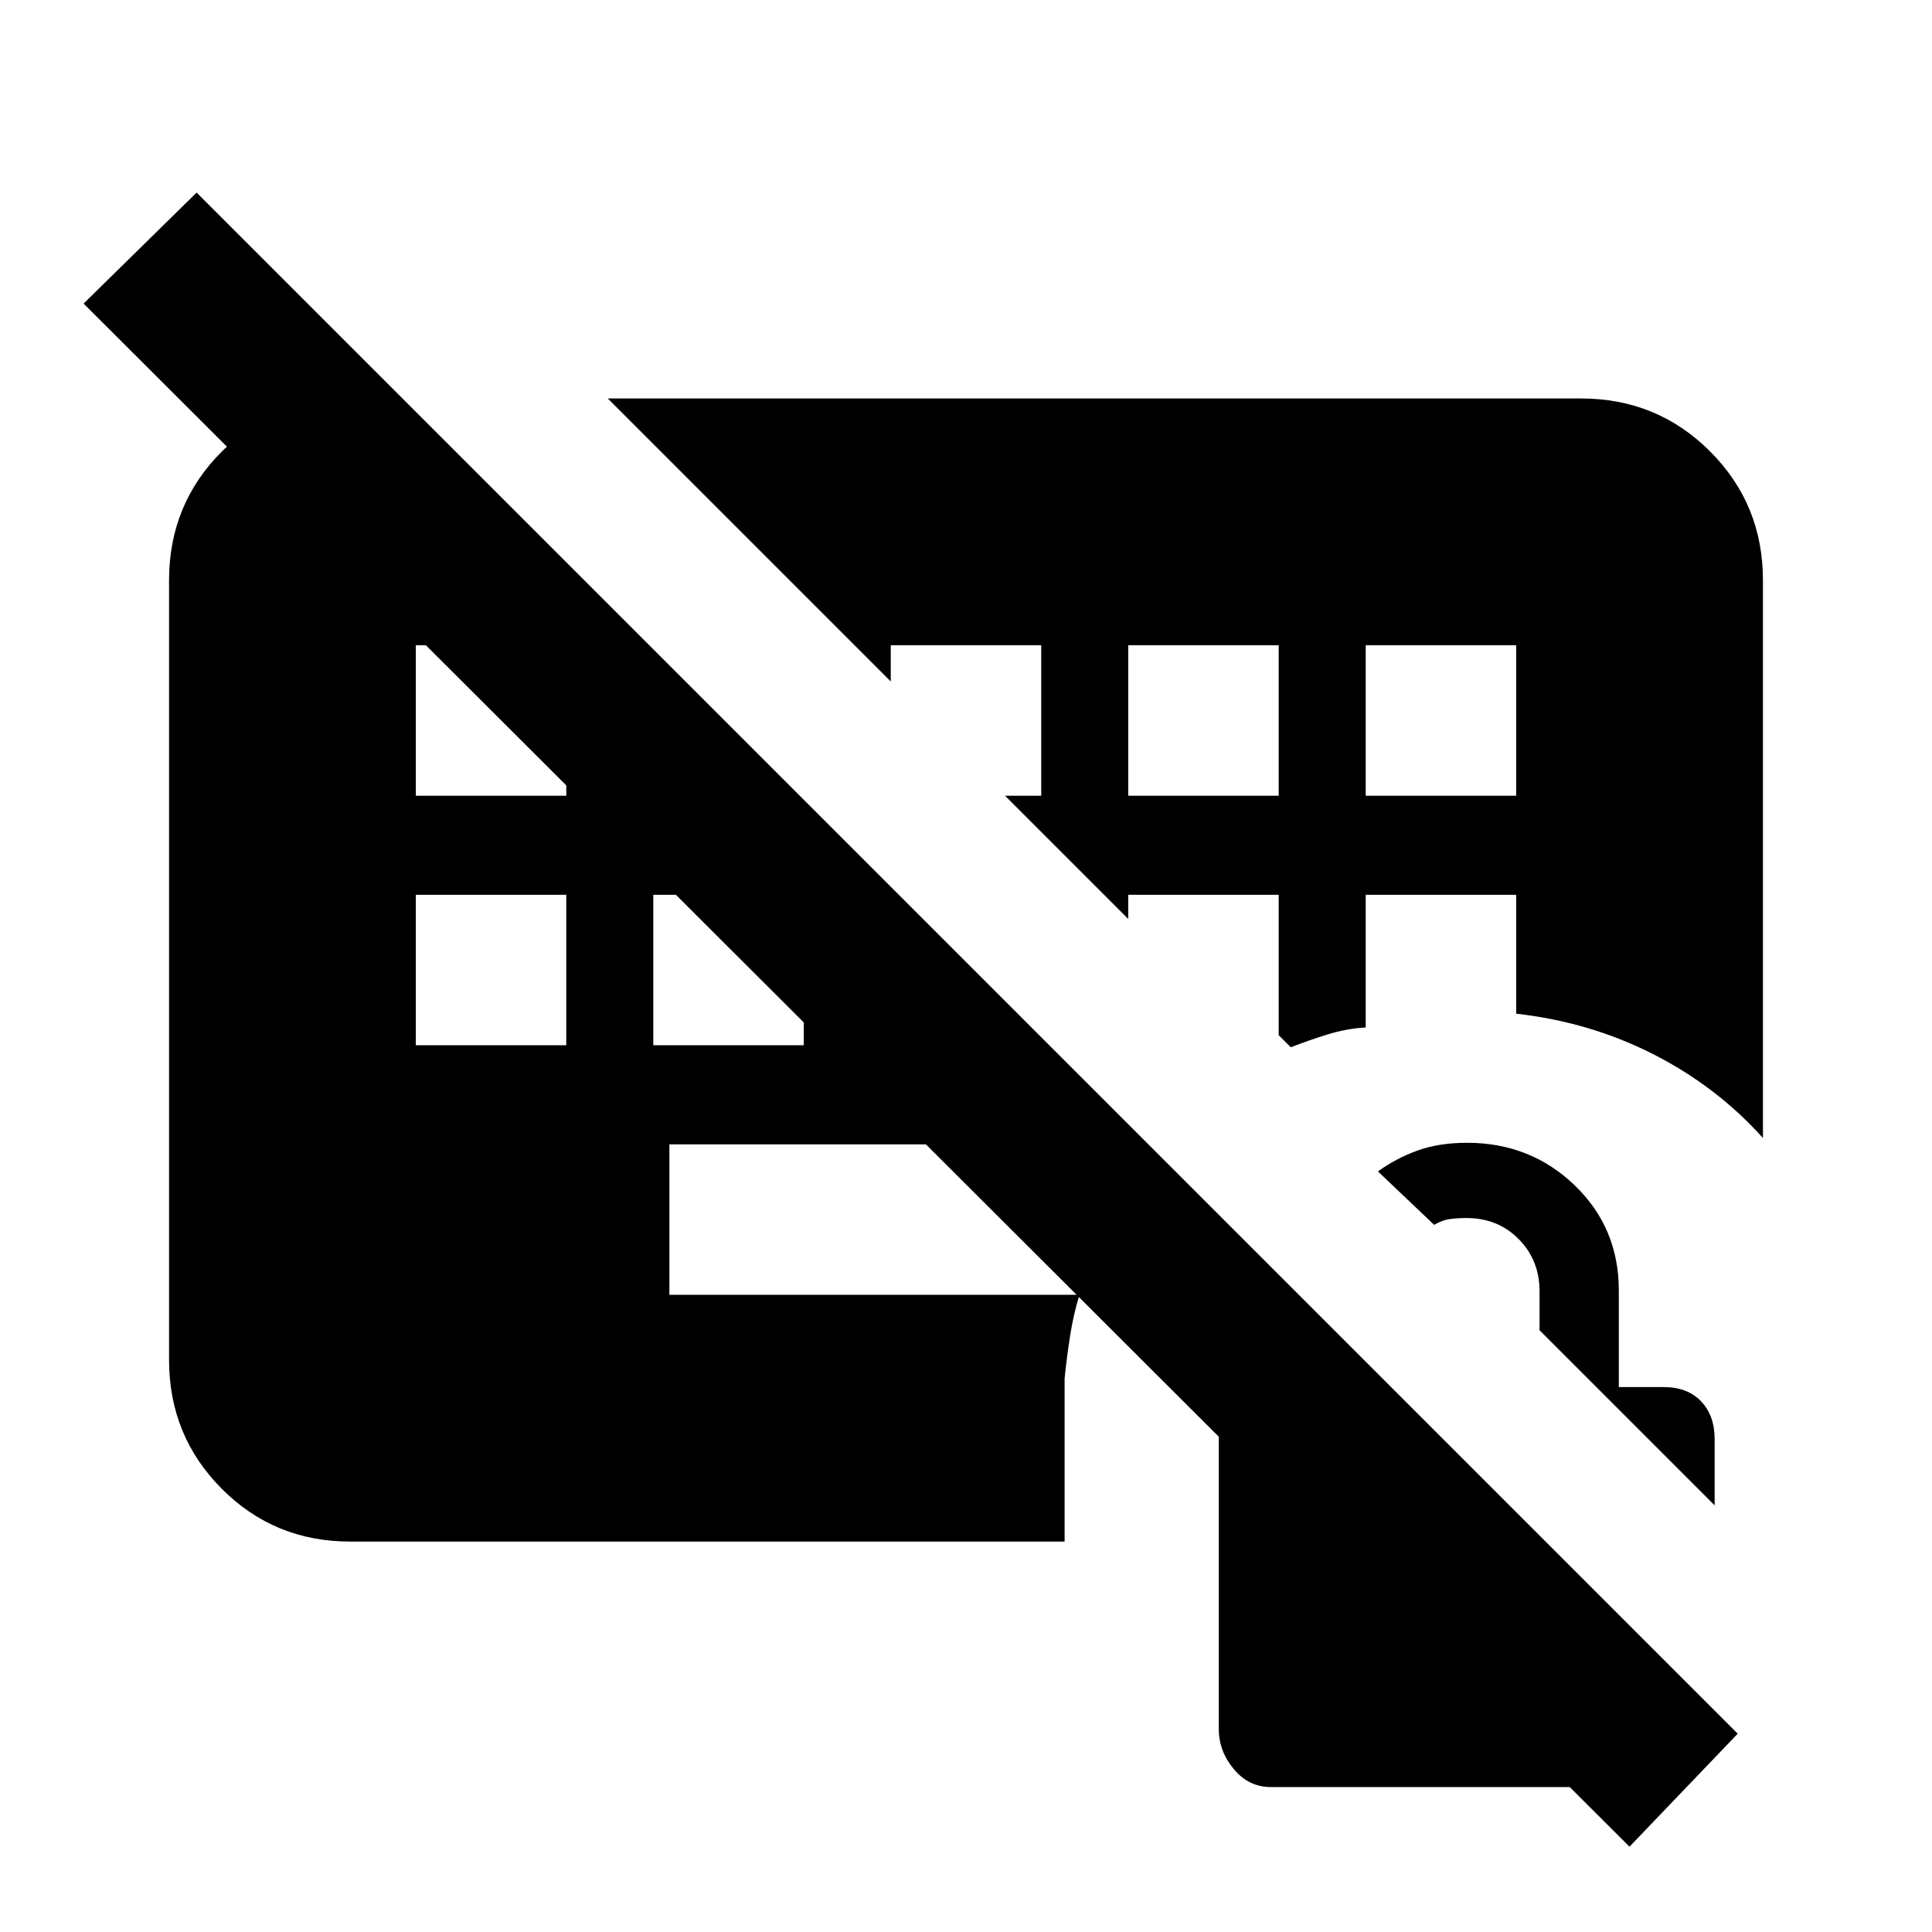 <svg xmlns="http://www.w3.org/2000/svg" height="20" viewBox="0 -960 960 960" width="20"><path d="M174.031-194.001q-37.755 0-63.892-26.288-26.138-26.287-26.138-64.02v-387.382q0-37.733 26.288-64.02 26.287-26.288 64.02-26.288h25.692l370.614 370.615H332.616v74.768h203.768q-3 9.661-4.693 20.6-1.692 10.939-2.692 20.939v81.076H174.031ZM809.692-42.386 41.54-809.154l56.153-55.152L863.46-98.539l-53.768 56.153ZM206.616-515.385v74.768h74.768v-74.768h-74.768Zm118 0v74.768h74.768v-74.768h-74.768Zm-118-124v74.768h74.768v-74.768h-74.768Zm354 74.768h74.768v-74.768h-74.768v74.768Zm118 0h74.768v-74.768h-74.768v74.768ZM302.001-761.999h483.69q37.733 0 64.02 26.288 26.288 26.287 26.288 64.02v277.152q-22.923-25.538-54.385-41.577-31.461-16.038-68.23-20.192v-59.076h-74.768v65.922q-9.458.542-18.766 3.414-9.308 2.873-18.466 6.432l-6-6v-69.768h-74.768v12l-61.232-61.232h18v-74.768h-74.768v18L302.001-761.999Zm549.998 549.998-87-87v-19.304q0-15.498-10.35-25.981-10.35-10.484-26.004-10.484-4.38 0-8.153.5-3.774.5-7.878 2.885l-27.923-26.539q9.017-6.538 19.688-10.384t24.62-3.846q31.461 0 53.423 21.111 21.961 21.112 21.961 52.273v48h22.231q11.882 0 18.633 7.059 6.752 7.059 6.752 18.85v32.86Zm-220.371 140q-11.126 0-18.57-8.944-7.443-8.943-7.443-19.881V-244.77q0-10.728 5.789-17.595 5.79-6.866 16.518-8.02h63.692l112.769 112.769v85.615H631.628Z"/></svg>